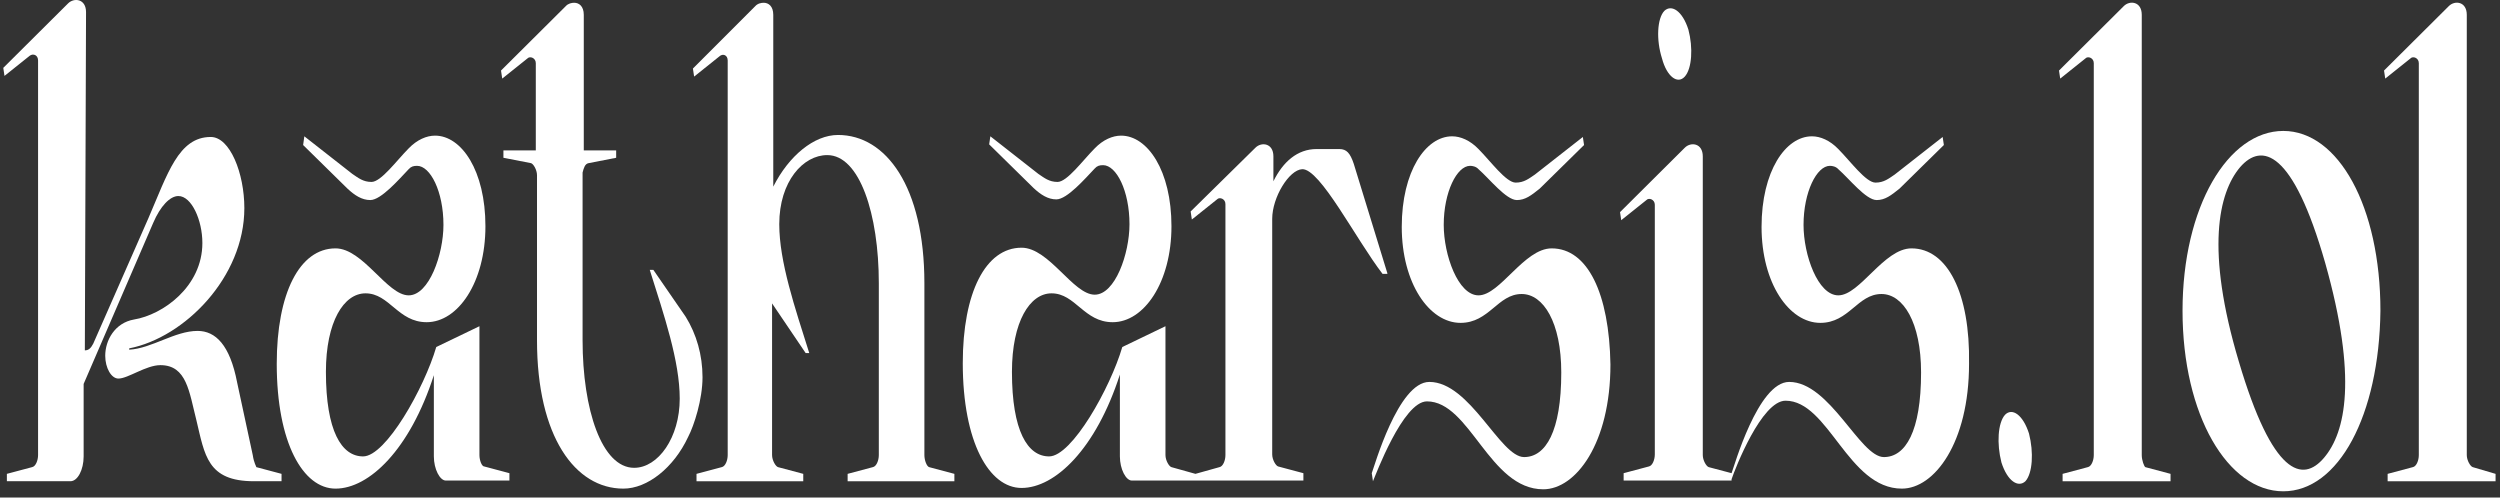 <svg width="402" height="80" viewBox="0 0 402 80" fill="none" xmlns="http://www.w3.org/2000/svg">
<rect x="0" y="0" width="402" height="80" fill="#333333" stroke="none"/>
<path d="M110.265 50.945L105.057 43.392H104.479C106.793 50.73 109.3 58.067 109.3 64.11C109.3 70.369 105.829 75.225 101.972 75.225C96.764 75.225 93.679 65.837 93.679 54.722V27.745C93.872 26.99 94.064 26.343 94.643 26.235L99.079 25.371V24.184H93.872V2.387C93.872 0.984 93.1 0.445 92.329 0.445C91.943 0.445 91.364 0.553 90.979 0.984L80.564 11.343L80.757 12.638L84.807 9.401C85.193 8.969 86.157 9.293 86.157 10.156V24.184H80.95V25.371L85.386 26.235C85.772 26.343 86.35 27.314 86.35 28.177V54.722C86.35 70.261 92.522 78.57 100.236 78.57C104.093 78.57 108.336 75.225 110.65 70.261C111.615 68.426 112.965 64.218 112.965 60.657C112.965 57.096 112 53.751 110.265 50.945Z" fill="white"/>
<path d="M148.642 73.174V45.55C148.642 30.011 142.471 21.703 134.757 21.703C130.899 21.703 126.849 25.048 124.342 30.011V2.387C124.342 0.984 123.571 0.445 122.799 0.445C122.414 0.445 121.835 0.553 121.449 0.984L111.421 11.02L111.614 12.315L115.664 9.077C116.242 8.538 117.014 8.861 117.014 9.725V73.174C117.014 74.038 116.628 75.009 116.049 75.117L111.999 76.196V77.383H129.164V76.196L125.114 75.117C124.728 75.009 124.149 74.038 124.149 73.174V48.787L129.549 56.772H130.128C127.814 49.435 125.306 42.097 125.306 36.054C125.306 29.148 129.164 24.94 133.021 24.94C138.228 24.94 141.314 34.436 141.314 45.55V73.174C141.314 74.038 140.928 75.009 140.349 75.117L136.299 76.196V77.383H153.464V76.196L149.414 75.117C149.028 75.009 148.642 74.038 148.642 73.174Z" fill="white"/>
<path d="M223.086 43.931L217.686 26.342C217.107 24.616 216.529 23.968 215.371 23.968H211.707C208.621 23.968 206.307 26.019 204.764 29.148V25.155C204.764 22.997 202.836 22.781 201.871 23.753L191.457 34.004L191.65 35.299L195.7 32.061C196.086 31.63 197.05 31.953 197.05 32.817V73.174C197.05 74.037 196.664 75.009 196.086 75.117L192.228 76.196L188.371 75.117C187.986 75.009 187.407 74.037 187.407 73.174V52.456L180.464 55.801C178.536 62.383 172.364 73.39 168.7 73.39C165.228 73.39 162.721 69.29 162.721 59.794C162.721 51.701 165.614 47.169 169.085 47.169C172.943 47.169 174.293 51.809 178.921 51.809C183.936 51.809 188.371 45.442 188.371 36.378C188.371 27.421 184.514 21.81 180.271 21.81C178.921 21.81 177.378 22.458 176.028 23.86C174.1 25.803 171.593 29.256 170.05 29.256C168.7 29.256 167.928 28.608 166.964 27.961L159.25 21.918L159.057 23.213L166.193 30.227C167.35 31.306 168.507 32.061 169.857 32.061C171.593 32.061 174.486 28.716 176.028 27.098C176.414 26.666 176.8 26.558 177.378 26.558C179.5 26.558 181.621 30.659 181.621 36.054C181.621 40.802 179.307 47.384 176.028 47.384C172.557 47.384 168.7 39.831 164.264 39.831C158.478 39.831 154.814 47.06 154.814 58.391C154.814 71.124 159.057 78.462 164.264 78.462C169.664 78.462 176.221 72.203 180.078 60.225V73.39C180.078 75.44 181.043 77.275 182.007 77.275H192.228H209.586V76.088L205.536 75.009C205.15 74.901 204.571 73.93 204.571 73.066V35.191C204.571 31.738 207.271 27.314 209.393 27.206C212.286 27.098 218.071 38.536 222.314 44.039H223.086V43.931Z" fill="white"/>
<path d="M40.642 73.174L38.135 61.52C36.978 55.477 34.664 53.211 31.771 53.211C28.107 53.211 24.442 56.017 20.778 56.233V56.017C29.649 54.29 39.292 44.579 39.292 33.464C39.292 27.853 36.978 22.026 33.892 22.026C28.685 22.026 26.949 27.961 23.864 35.083L14.992 55.261C14.606 56.017 14.221 56.34 13.642 56.34L13.835 1.955C13.835 -0.203 11.906 -0.419 10.942 0.552L0.528 10.911L0.721 12.206L4.771 8.969C5.349 8.537 6.121 8.861 6.121 9.724V73.174C6.121 74.037 5.735 75.008 5.156 75.116L1.106 76.195V77.382H11.328C12.485 77.382 13.449 75.548 13.449 73.39V61.736L24.635 35.838C25.792 33.14 27.335 31.522 28.685 31.522C30.806 31.522 32.542 35.406 32.542 39.075C32.542 46.089 26.178 50.621 21.549 51.377C18.463 51.916 16.921 54.722 16.921 57.204C16.921 59.146 17.885 60.873 19.042 60.873C20.585 60.873 23.478 58.715 25.792 58.715C30.035 58.715 30.421 63.031 31.578 67.563C32.928 73.174 33.314 77.382 40.835 77.382H45.271V76.195L41.221 75.116C41.221 75.008 40.835 74.469 40.642 73.174Z" fill="white"/>
<path d="M270.915 12.314C272.072 11.019 272.265 7.674 271.494 4.761C270.529 1.739 268.794 0.66 267.636 1.739C266.479 2.926 266.286 6.379 267.251 9.401C268.022 12.314 269.758 13.609 270.915 12.314Z" fill="white"/>
<path d="M249.509 39.939C245.073 39.939 241.216 47.492 237.744 47.492C234.466 47.492 232.152 41.018 232.152 36.162C232.152 30.875 234.273 26.666 236.394 26.666C236.78 26.666 237.359 26.774 237.744 27.206C239.48 28.717 242.18 32.17 243.916 32.17C245.266 32.17 246.23 31.414 247.58 30.335L254.716 23.321L254.523 22.026L246.809 28.069C245.845 28.717 245.073 29.364 243.723 29.364C242.18 29.364 239.673 25.911 237.744 23.969C236.394 22.566 234.852 21.919 233.502 21.919C229.259 21.919 225.402 27.53 225.402 36.486C225.402 45.55 229.837 51.917 234.852 51.917C239.48 51.917 240.83 47.277 244.687 47.277C248.159 47.277 251.052 51.809 251.052 59.902C251.052 69.398 248.545 73.498 245.073 73.498C241.216 73.498 236.394 61.413 229.837 61.413C224.823 61.413 220.966 75.117 220.58 76.088L220.773 77.383C221.159 76.52 225.594 64.542 229.452 64.542C236.394 64.542 239.48 78.678 248.159 78.678C253.366 78.678 258.959 71.34 258.959 58.607C258.766 47.169 255.295 39.939 249.509 39.939Z" fill="white"/>
<path d="M77.093 73.174V52.456L70.15 55.801C68.222 62.383 62.05 73.39 58.386 73.39C54.914 73.39 52.407 69.29 52.407 59.794C52.407 51.701 55.3 47.169 58.772 47.169C62.629 47.169 63.979 51.809 68.607 51.809C73.622 51.809 78.057 45.442 78.057 36.378C78.057 27.421 74.2 21.81 69.957 21.81C68.607 21.81 67.064 22.458 65.714 23.86C63.786 25.803 61.279 29.256 59.736 29.256C58.386 29.256 57.614 28.608 56.65 27.961L48.936 21.918L48.743 23.321L55.879 30.335C57.036 31.414 58.193 32.169 59.543 32.169C61.279 32.169 64.172 28.824 65.714 27.206C66.1 26.774 66.486 26.666 67.064 26.666C69.186 26.666 71.307 30.767 71.307 36.162C71.307 40.91 68.993 47.492 65.714 47.492C62.243 47.492 58.386 39.939 53.95 39.939C48.164 39.939 44.5 47.169 44.5 58.499C44.5 71.232 48.743 78.57 53.95 78.57C59.35 78.57 65.907 72.311 69.764 60.333V73.39C69.764 75.44 70.729 77.275 71.693 77.275H81.915V76.088L77.865 75.009C77.479 75.009 77.093 74.037 77.093 73.174Z" fill="white"/>
<path d="M367.151 21.055C358.279 21.055 350.951 33.248 350.951 49.974C350.951 66.808 358.279 79.001 367.151 79.001C376.022 79.001 382.58 66.808 382.773 49.974C382.773 33.248 376.022 21.055 367.151 21.055ZM373.708 73.606C370.237 77.706 365.415 76.412 360.015 58.175C354.615 40.155 356.737 30.982 360.208 26.882C363.679 22.889 368.694 24.076 373.901 42.313C379.108 60.765 377.18 69.505 373.708 73.606Z" fill="white"/>
<path d="M397.624 75.117C397.238 75.009 396.659 74.037 396.659 73.174V2.387C396.659 0.229 394.731 0.013 393.767 0.984L383.352 11.343L383.545 12.638L387.595 9.401C387.981 8.969 388.945 9.293 388.945 10.156V73.174C388.945 74.037 388.559 75.009 387.981 75.117L383.931 76.196V77.383H401.288V76.196L397.624 75.117Z" fill="white"/>
<path d="M307.366 39.939C302.93 39.939 299.073 47.492 295.601 47.492C292.323 47.492 290.009 41.018 290.009 36.162C290.009 30.875 292.13 26.666 294.251 26.666C294.637 26.666 295.216 26.774 295.601 27.206C297.337 28.717 300.037 32.17 301.773 32.17C303.123 32.17 304.087 31.414 305.437 30.335L312.573 23.321L312.38 22.026L304.666 28.069C303.701 28.717 302.93 29.364 301.58 29.364C300.037 29.364 297.53 25.911 295.601 23.969C294.251 22.566 292.709 21.919 291.359 21.919C287.116 21.919 283.258 27.53 283.258 36.486C283.258 45.55 287.694 51.917 292.709 51.917C297.337 51.917 298.687 47.277 302.544 47.277C306.016 47.277 308.909 51.809 308.909 59.902C308.909 69.398 306.401 73.498 302.93 73.498C299.073 73.498 294.251 61.413 287.694 61.413C282.68 61.413 278.823 75.117 278.437 76.088L274.773 75.117C274.387 75.009 273.808 74.038 273.808 73.174V25.156C273.808 22.997 271.88 22.782 270.916 23.753L260.501 34.112L260.694 35.407L264.744 32.17C265.13 31.738 266.094 32.062 266.094 32.925V73.067C266.094 73.93 265.708 74.901 265.13 75.009L261.08 76.088V77.275H278.437V77.059C279.016 75.333 283.258 64.434 287.116 64.434C294.059 64.434 297.144 78.57 305.823 78.57C311.03 78.57 316.623 71.232 316.623 58.499C316.816 47.169 313.151 39.939 307.366 39.939Z" fill="white"/>
<path d="M344.394 73.174V2.387C344.394 0.229 342.466 0.013 341.502 0.984L331.087 11.343L331.28 12.638L335.33 9.401C335.716 8.969 336.68 9.293 336.68 10.156V73.174C336.68 74.037 336.294 75.009 335.716 75.117L331.666 76.196V77.383H349.023V76.196L344.973 75.117C344.78 75.009 344.394 74.037 344.394 73.174Z" fill="white"/>
<path d="M322.408 66.7C321.251 67.995 321.058 71.34 321.83 74.361C322.794 77.383 324.53 78.462 325.687 77.383C326.844 76.088 327.037 72.743 326.265 69.721C325.301 66.7 323.565 65.513 322.408 66.7Z" fill="white"/>
</svg>
